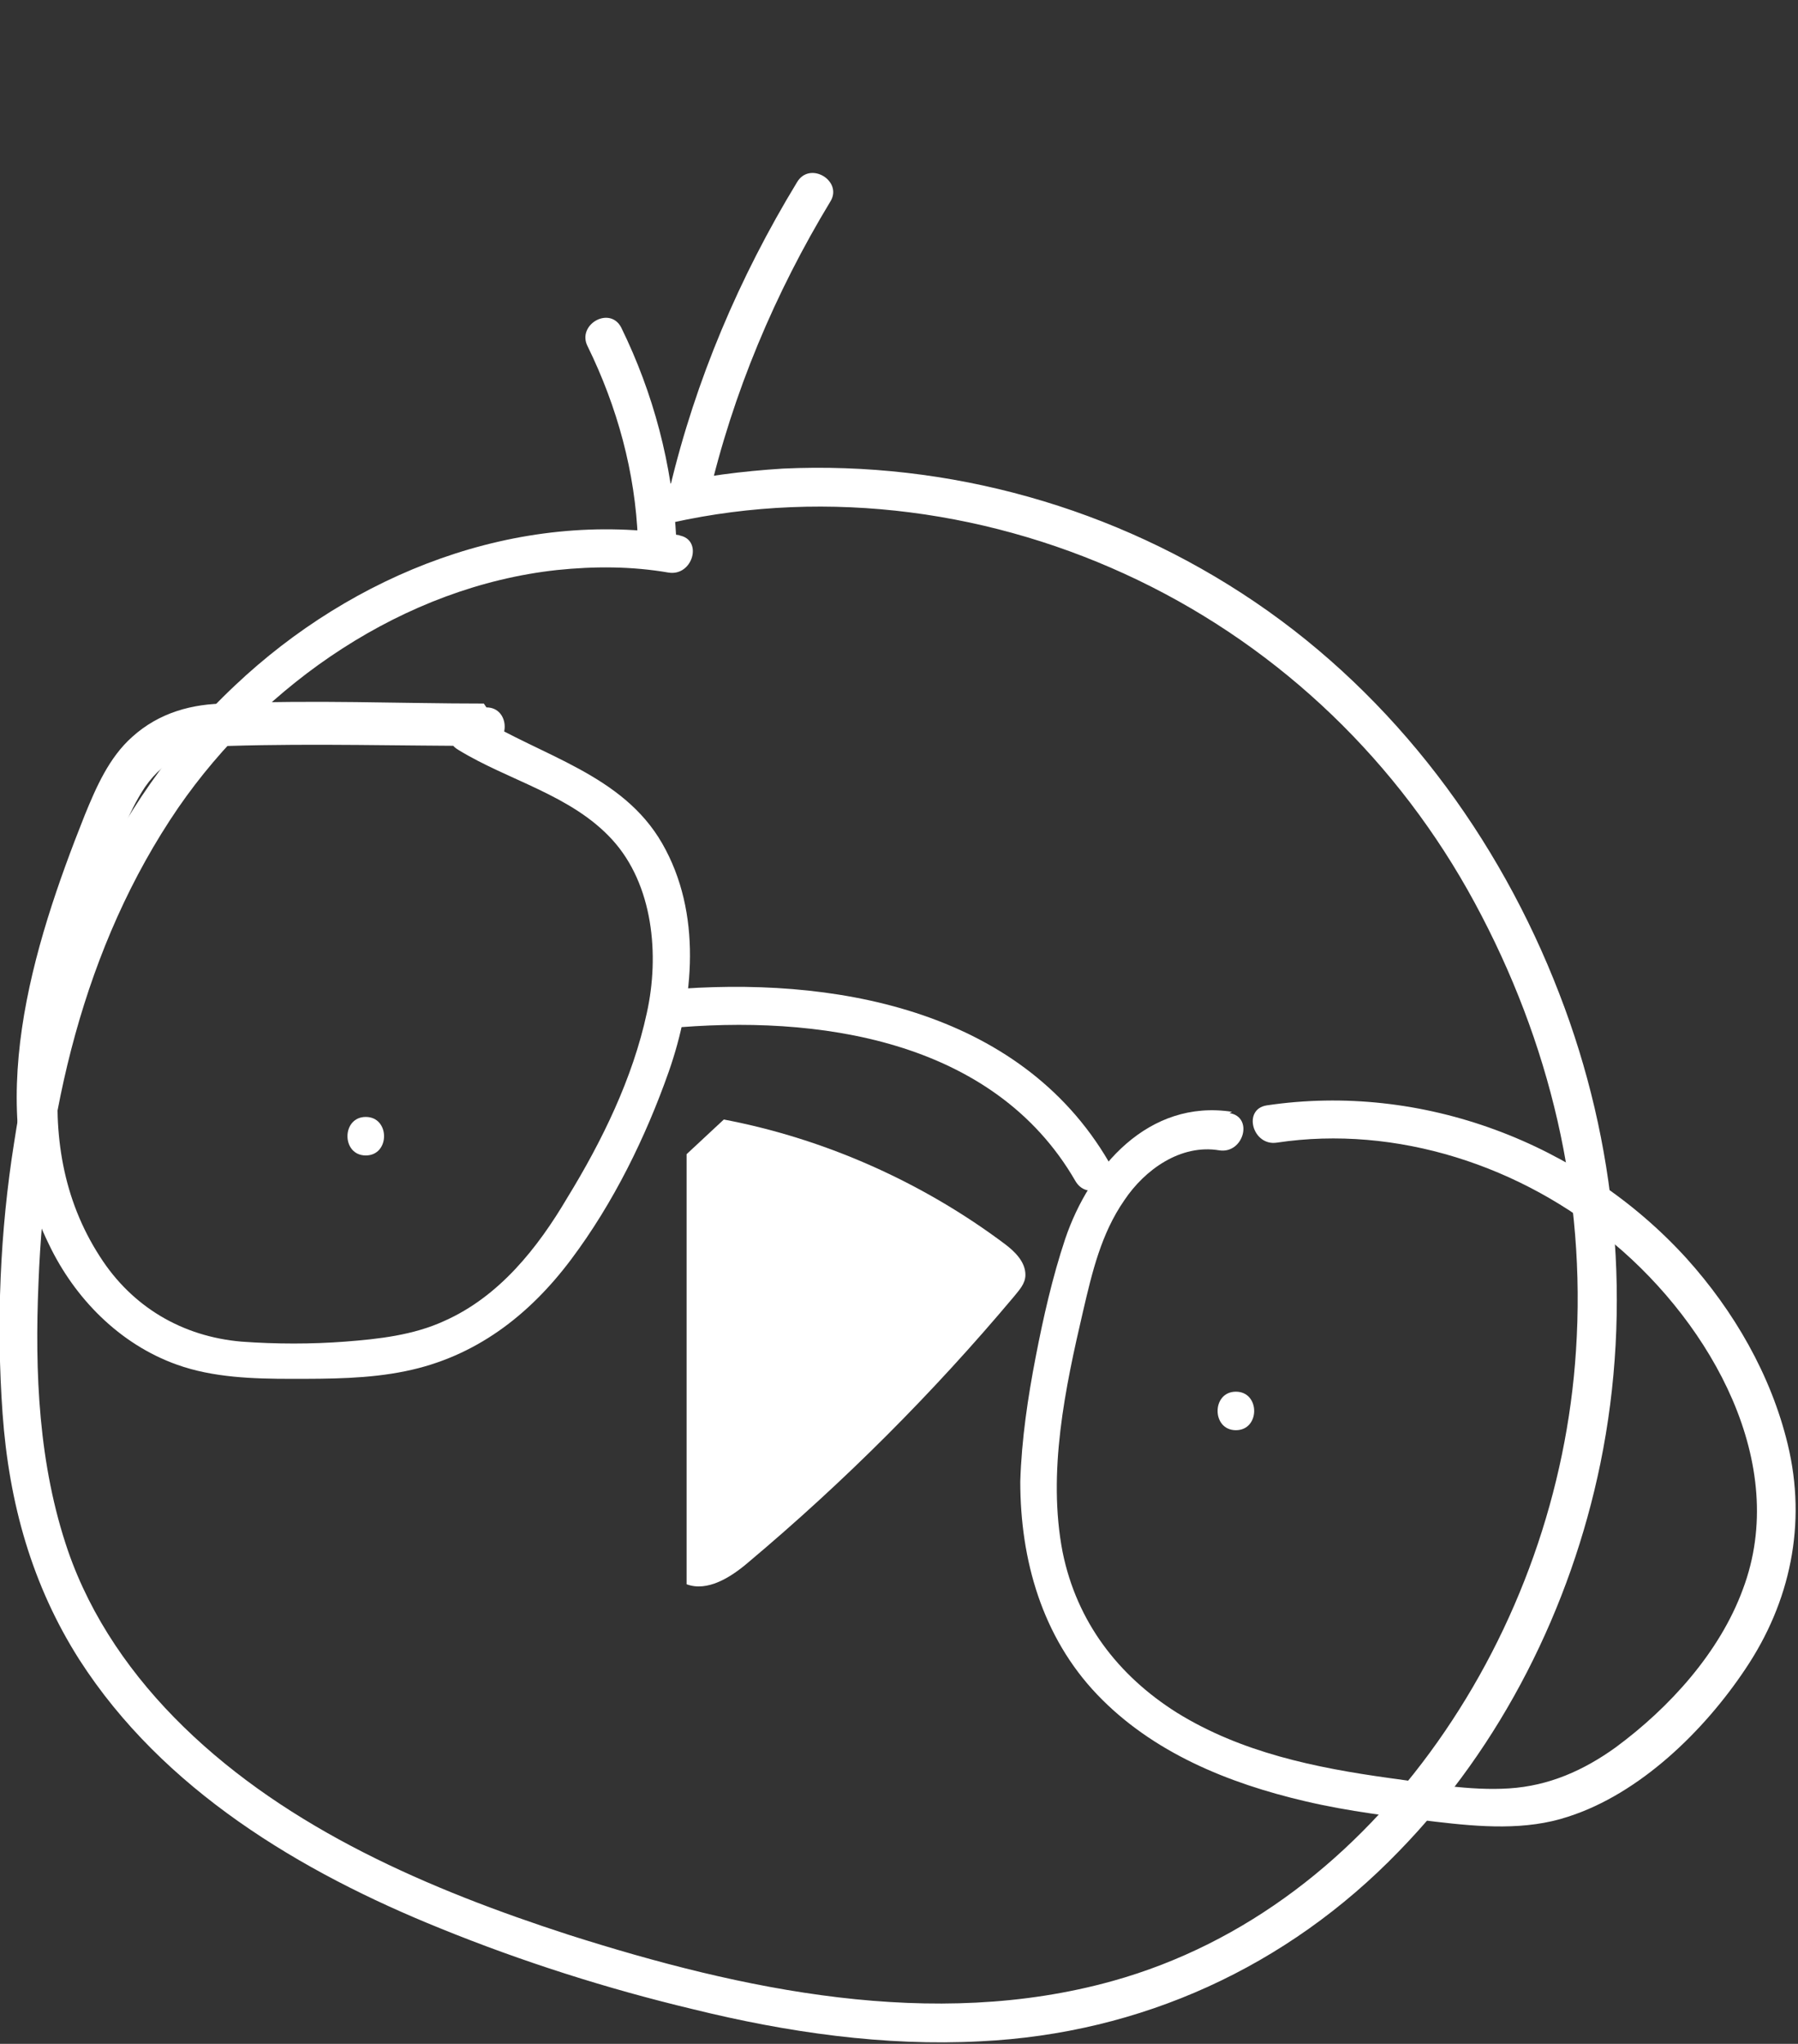 <?xml version="1.0" encoding="UTF-8"?>
<svg id="Layer_1" xmlns="http://www.w3.org/2000/svg" version="1.1" viewBox="0 0 140.1 159.2">
  <rect x="0" y="0" width="140.1" height="159.2" fill="#333333" stroke="none"/>
  <!-- Generator: Adobe Illustrator 29.1.0, SVG Export Plug-In . SVG Version: 2.1.0 Build 142)  -->
  <defs>
    <style>
      .st0 {
        fill: #fff;
      }
    </style>
  </defs>
  <path class="st0" d="M53,41.7c-12.7-2.1-25.5,3-34.7,11.7C8.4,62.7,3.1,75.8,1.1,89c-1.1,6.9-1.4,14.1-.9,21.1s2.3,13.4,6,19.2c6.5,10.1,17.2,16.5,28.1,20.9,6.4,2.6,13,4.7,19.7,6.3,7.3,1.8,14.9,2.9,22.4,2.5,12.5-.6,23.9-5.8,32.6-14.8,8-8.2,13.4-19,15.7-30.2,2.5-12.2,1.3-25-3.2-36.6-4.7-12.2-12.8-23.1-23.7-30.5s-23.9-11-36.8-10.4c-3.2.2-6.3.6-9.4,1.3-1.9.4-1.1,3.3.8,2.9,12.2-2.7,25.1-.9,36.3,4.5s20.3,14.2,26.2,25.1,8.7,22.8,7.9,34.9c-.7,10.9-4.5,21.6-10.8,30.5-6.3,8.9-14.9,15.7-25.3,18.6-14,3.9-28.9.7-42.4-3.6-10.8-3.5-21.8-8.2-30-16.2-4-3.9-7.2-8.5-9-13.7-2.3-6.7-2.6-13.9-2.3-20.9.5-13,3.5-26.2,10.9-37,6.7-9.7,17.6-17.2,29.5-18.5,2.9-.3,5.8-.3,8.7.2,1.9.3,2.7-2.6.8-2.9h0Z"/>
  <path class="st0" d="M28.5,90c1.9,0,1.9-3,0-3s-1.9,3,0,3h0Z"/>
  <path class="st0" d="M96.3,111.4c1.9,0,1.9-3,0-3s-1.9,3,0,3h0Z"/>
  <path class="st0" d="M56.4,87.2c7.9,1.5,15.5,4.9,21.9,9.7.8.6,1.6,1.4,1.6,2.4,0,.7-.5,1.2-.9,1.7-6.3,7.5-13.2,14.4-20.7,20.7-1.4,1.2-3.2,2.3-4.8,1.7,0-11.2,0-22.3,0-33.5"/>
  <path class="st0" d="M96,86.6c-6.5-1-11.1,4.3-13,9.9-1,3-1.7,6.1-2.3,9.2s-1.1,6.4-1.2,9.7c0,6.1,1.7,12.1,6,16.6s10.2,6.9,16.2,8.3c3.4.8,6.8,1.2,10.2,1.6s7,.7,10.3-.4c5.6-1.8,10.6-6.7,13.8-11.5,3.5-5.2,4.8-11.3,3.3-17.5-1.3-5.4-4.2-10.4-7.9-14.5-8.2-9-20.6-13.7-32.7-11.9-1.9.3-1.1,3.2.8,2.9,9.3-1.4,19.1,1.8,26.3,7.9,7.5,6.3,13.7,17.1,10,26.9-1.8,4.9-5.7,9.2-9.9,12.3-2.5,1.8-5.2,3-8.3,3.2s-6.3-.4-9.3-.8c-5.8-.8-11.6-2-16.6-5.1-4.6-2.9-7.8-7.1-8.9-12.5-1.2-6.2.2-12.8,1.6-18.8.7-3,1.4-6,3.2-8.6,1.6-2.4,4.4-4.4,7.4-3.9,1.9.3,2.7-2.6.8-2.9h0Z"/>
  <path class="st0" d="M37.7,54.8c-6.6,0-13.3-.3-20,0-2.7,0-5.3.7-7.4,2.6-1.8,1.6-2.8,3.9-3.7,6.1-4.1,10.3-8,22.8-2.8,33.4,2,4.2,5.5,7.8,10,9.4,2.8,1,5.9,1.1,8.9,1.1s6,0,8.9-.6c5.4-1.1,9.6-4.3,12.9-8.7s5.8-9.5,7.6-14.6c2-5.7,2.6-12.4-.5-17.8s-9.4-6.8-14.4-9.9c-1.6-1-3.2,1.6-1.5,2.6,3.9,2.4,8.8,3.5,12,7s3.7,9,2.7,13.5c-1.1,5.1-3.5,10-6.2,14.4-2.3,3.9-5.3,7.7-9.6,9.6-2.4,1.1-5.1,1.4-7.7,1.6s-5.4.2-8.1,0c-4.6-.4-8.5-2.7-11-6.6-5.9-9.1-2.8-20.2.5-29.6.8-2.4,1.6-4.9,3-7,1.6-2.3,3.8-3.2,6.6-3.2,6.6-.2,13.3,0,20,0,1.9,0,1.9-3,0-3h0Z"/>
  <path class="st0" d="M52,80.1c11.6-1.1,25.4.8,31.8,11.9,1,1.7,3.6.2,2.6-1.5-7-12-21.7-14.5-34.4-13.4-1.9.2-1.9,3.2,0,3h0Z"/>
  <path class="st0" d="M52.7,42c-.3-5.8-1.8-11.4-4.3-16.5-.9-1.7-3.5-.2-2.6,1.5,2.3,4.7,3.7,9.8,3.9,15,0,1.9,3.1,1.9,3,0h0Z"/>
  <path class="st0" d="M55.2,38.8c1.9-8.2,5.2-16,9.5-23.1,1-1.6-1.6-3.2-2.6-1.5-4.5,7.4-7.9,15.4-9.9,23.8-.4,1.9,2.5,2.7,2.9.8h0Z"/>
</svg>